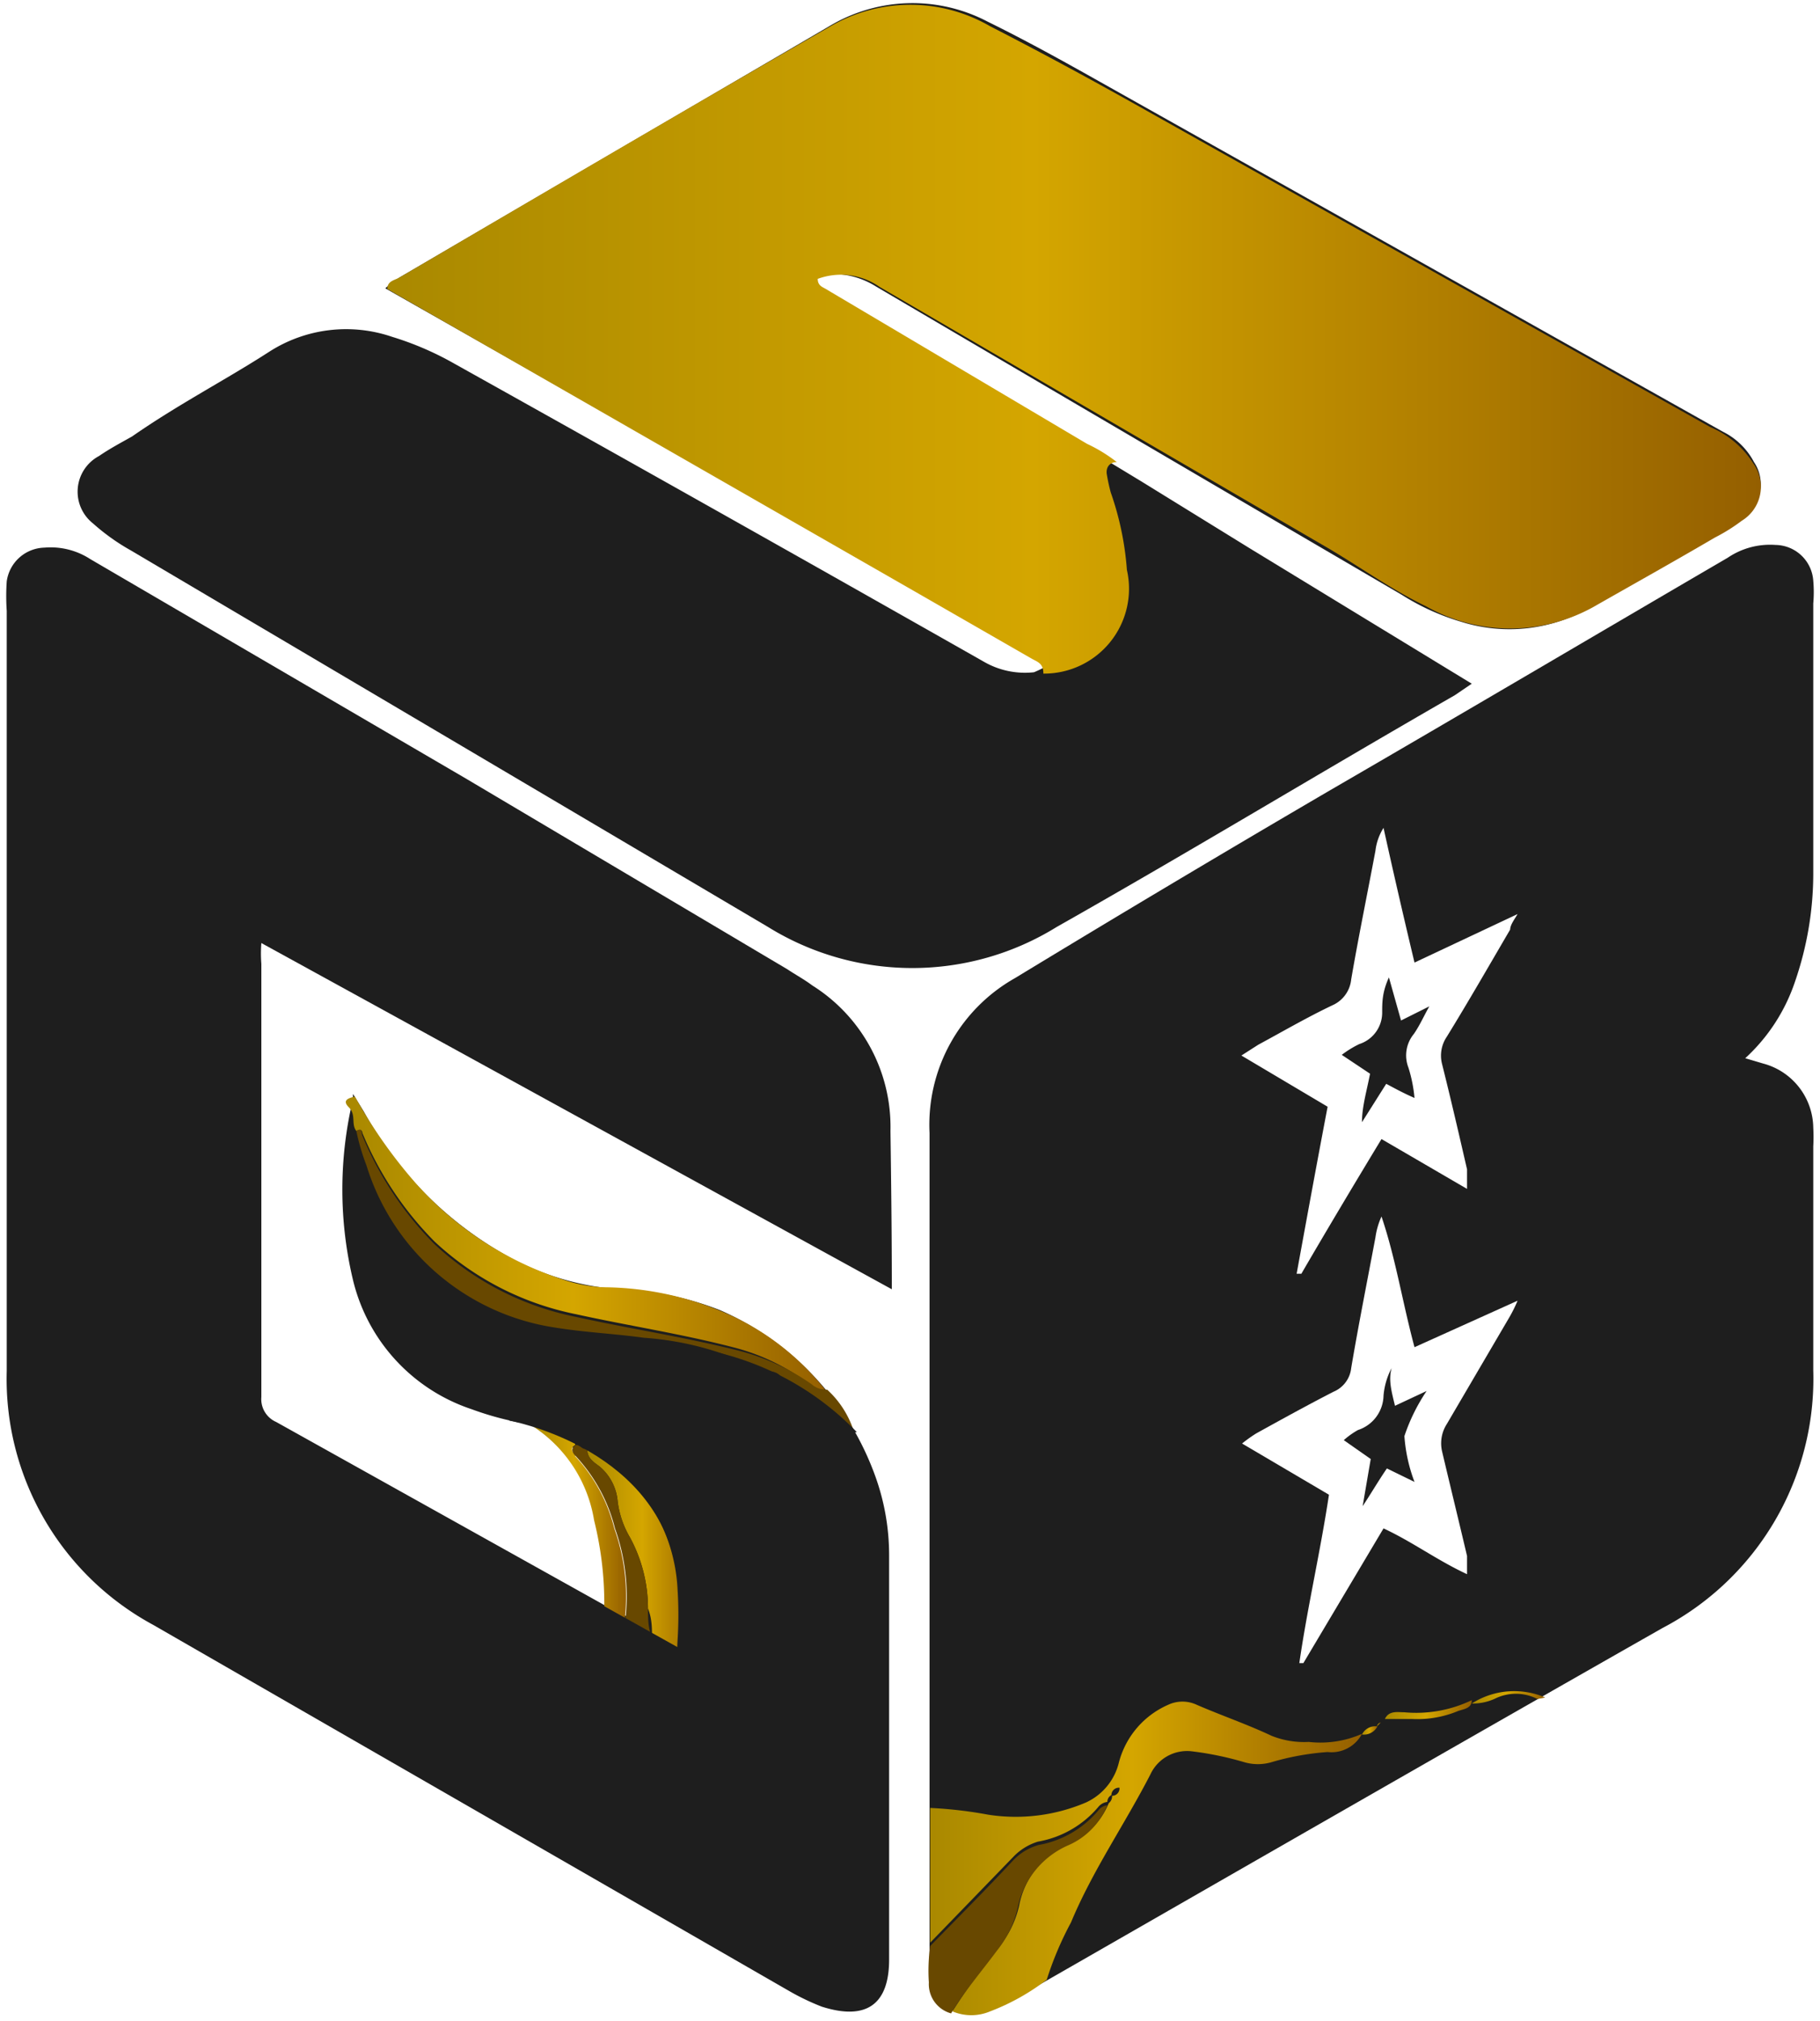<svg id="Layer_1" data-name="Layer 1" xmlns="http://www.w3.org/2000/svg" xmlns:xlink="http://www.w3.org/1999/xlink" viewBox="0 0 27.02 30"><defs><style>.cls-1{fill:#1e1e1e;}.cls-2{fill:url(#linear-gradient);}.cls-3{fill:#684800;}.cls-4{fill:url(#linear-gradient-2);}.cls-5{fill:url(#linear-gradient-3);}.cls-6{fill:url(#linear-gradient-4);}.cls-7{fill:url(#linear-gradient-5);}.cls-8{fill:url(#linear-gradient-6);}.cls-9{fill:url(#linear-gradient-7);}.cls-10{fill:url(#linear-gradient-8);}.cls-11{fill:url(#linear-gradient-9);}</style><linearGradient id="linear-gradient" x1="13.79" y1="4.39" x2="20.22" y2="4.39" gradientTransform="matrix(1, 0, 0, -1, 0, 32)" gradientUnits="userSpaceOnUse"><stop offset="0.01" stop-color="#aa8900"/><stop offset="0.47" stop-color="#d4a600"/><stop offset="0.97" stop-color="#986300"/><stop offset="1" stop-color="#945f00"/></linearGradient><linearGradient id="linear-gradient-2" x1="21.85" y1="6.85" x2="22.94" y2="6.85" xlink:href="#linear-gradient"/><linearGradient id="linear-gradient-3" x1="20.56" y1="6.62" x2="21.85" y2="6.62" xlink:href="#linear-gradient"/><linearGradient id="linear-gradient-4" x1="20.22" y1="6.31" x2="20.45" y2="6.31" xlink:href="#linear-gradient"/><linearGradient id="linear-gradient-5" x1="20.44" y1="6.4" x2="20.5" y2="6.4" xlink:href="#linear-gradient"/><linearGradient id="linear-gradient-6" x1="5.18" y1="13.54" x2="12.28" y2="13.54" xlink:href="#linear-gradient"/><linearGradient id="linear-gradient-7" x1="7.84" y1="9.39" x2="9.3" y2="9.39" xlink:href="#linear-gradient"/><linearGradient id="linear-gradient-8" x1="8.72" y1="8.12" x2="10.45" y2="8.12" xlink:href="#linear-gradient"/><linearGradient id="linear-gradient-9" x1="5.75" y1="27" x2="26.14" y2="27" xlink:href="#linear-gradient"/></defs><path class="cls-1" d="M15.57,9.87,5.72,4.28a2,2,0,0,1,.21-.16L12.31.39A2.4,2.4,0,0,1,14.66.32c.57.28,1.13.59,1.68.9l9.24,5.19a1.05,1.05,0,0,1,.46.45.58.58,0,0,1-.16.81,1.45,1.45,0,0,1-.26.17L23.64,9a2.39,2.39,0,0,1-1.95.23,3.5,3.5,0,0,1-.88-.4Q16.91,6.55,13,4.25a1.2,1.2,0,0,0-.71-.18.94.94,0,0,0-.28.08c.58.39,1.14.68,1.67,1s1.08.65,1.62,1l1.65,1,1.62,1,1.64,1,1.64,1-.25.17c-2,1.15-3.93,2.32-5.91,3.44a4.07,4.07,0,0,1-4.29,0L1.94,8.17a3.17,3.17,0,0,1-.56-.4.6.6,0,0,1,.09-1c.16-.11.33-.2.49-.29C2.65,6,3.35,5.64,4,5.22A2.11,2.11,0,0,1,5.82,5a4.54,4.54,0,0,1,.91.39q3.94,2.2,7.87,4.43a1.22,1.22,0,0,0,.75.16A1.6,1.6,0,0,0,15.57,9.87Z"/><path class="cls-1" d="M25.91,15.71l.27.08a1,1,0,0,1,.74.95,2.62,2.62,0,0,1,0,.28c0,1.11,0,2.22,0,3.32a4.18,4.18,0,0,1-2.24,3.83c-3.13,1.78-6.26,3.58-9.38,5.37a3,3,0,0,1-.69.3c-.5.13-.79-.09-.81-.61,0-.1,0-.21,0-.31q0-6.06,0-12.1a2.5,2.5,0,0,1,1.27-2.3q2.32-1.41,4.68-2.79c2-1.16,3.93-2.3,5.9-3.45a1.12,1.12,0,0,1,.71-.19.57.57,0,0,1,.56.53,1.94,1.94,0,0,1,0,.34V13a4.93,4.93,0,0,1-.27,1.57A2.71,2.71,0,0,1,25.91,15.71Zm-6.18,6.48c-.13.86-.32,1.67-.44,2.5h.06l1.19-2c.43.2.79.47,1.24.68l0-.27c-.12-.51-.24-1-.37-1.55a.53.53,0,0,1,.07-.41l.92-1.57a2.1,2.1,0,0,0,.13-.26l0,0L21,20c-.18-.67-.28-1.32-.49-1.94a1.11,1.11,0,0,0-.09.31c-.12.64-.25,1.29-.36,1.94a.43.43,0,0,1-.26.35c-.39.2-.77.41-1.15.62a2.12,2.12,0,0,0-.21.15Zm2.05-4.54,0-.29c-.12-.52-.23-1-.37-1.56a.5.5,0,0,1,.07-.41c.32-.52.63-1.06.94-1.59,0-.07.07-.16.11-.23l0,0L21,14.29c-.16-.67-.31-1.32-.46-2a.82.82,0,0,0-.12.34c-.12.64-.25,1.27-.36,1.91a.47.47,0,0,1-.27.38c-.38.18-.74.39-1.11.59l-.25.16,1.28.76c-.16.84-.31,1.66-.46,2.48l.07,0c.39-.67.79-1.34,1.19-2Z"/><path class="cls-1" d="M13.24,19.14,3.88,14a2,2,0,0,0,0,.31c0,2.14,0,4.29,0,6.43a.37.37,0,0,0,.22.37l5,2.79a1.56,1.56,0,0,0,.22.1c0-.11,0-.19,0-.26A4.25,4.25,0,0,0,9,22.23a1.67,1.67,0,0,0-1.33-1.12A4.49,4.49,0,0,1,7,20.92,2.68,2.68,0,0,1,5.24,19a5.78,5.78,0,0,1,0-2.68s0,0,0-.08l.16.26A5.5,5.5,0,0,0,7.63,18.7a4.05,4.05,0,0,0,1.56.44,4.56,4.56,0,0,1,1.5.31A4.27,4.27,0,0,1,13,21.93a3.45,3.45,0,0,1,.2,1.16c0,2,0,4,0,6,0,.67-.34.91-1,.7a3.54,3.54,0,0,1-.48-.23L2.27,24.12A4.15,4.15,0,0,1,.1,20.35c0-2.43,0-4.85,0-7.28,0-1.35,0-2.69,0-4a3.24,3.24,0,0,1,0-.44.58.58,0,0,1,.56-.5,1.08,1.08,0,0,1,.68.17l5.58,3.26,4.77,2.83c.12.08.25.15.37.24a2.48,2.48,0,0,1,1.16,2.16C13.23,17.53,13.24,18.3,13.24,19.14Z"/><path class="cls-1" d="M20.71,20.87l.47-.22a2.76,2.76,0,0,0-.33.67A2.38,2.38,0,0,0,21,22l-.41-.2c-.13.19-.24.38-.36.56l0,0,.12-.7-.4-.28a1.19,1.19,0,0,1,.21-.15.55.55,0,0,0,.38-.51,1.07,1.07,0,0,1,.12-.41C20.61,20.49,20.66,20.66,20.71,20.87Z"/><path class="cls-1" d="M21,16.3c-.16-.07-.27-.13-.42-.21l-.36.57h0c0-.23.07-.46.12-.72l-.42-.28a1.53,1.53,0,0,1,.26-.16.49.49,0,0,0,.34-.47c0-.15,0-.3.1-.52l.18.64.42-.21,0,0c-.08.14-.14.28-.23.41a.5.5,0,0,0-.08.5A2.15,2.15,0,0,1,21,16.3Z"/><path class="cls-2" d="M20.22,25.74a.51.51,0,0,1-.51.27,3.91,3.91,0,0,0-.83.15.72.72,0,0,1-.41,0A4.77,4.77,0,0,0,17.7,26a.6.6,0,0,0-.62.34c-.38.74-.86,1.43-1.18,2.2a4.93,4.93,0,0,0-.36.85,3.3,3.3,0,0,1-.84.47.72.72,0,0,1-.56,0,9.93,9.93,0,0,1,.67-.93,1.49,1.49,0,0,0,.32-.64,1.26,1.26,0,0,1,.76-.93,1.1,1.1,0,0,0,.57-.59.13.13,0,0,0,.05-.11.11.11,0,0,0,.11-.12h0v0l0,0a.11.11,0,0,0-.12.11.11.11,0,0,0-.06.1.21.21,0,0,0-.13.07,1.51,1.51,0,0,1-.9.52.85.85,0,0,0-.37.23l-1.23,1.27c0-.68,0-1.35,0-2a6.3,6.3,0,0,1,.86.1,2.66,2.66,0,0,0,1.45-.18.88.88,0,0,0,.49-.59,1.29,1.29,0,0,1,.73-.86.5.5,0,0,1,.43,0c.37.16.75.29,1.11.46a1.3,1.3,0,0,0,.55.09A1.53,1.53,0,0,0,20.22,25.74Z"/><path class="cls-3" d="M13.81,28.89c.41-.42.83-.84,1.23-1.27a.83.83,0,0,1,.38-.23,1.5,1.5,0,0,0,.9-.53.2.2,0,0,1,.12-.06l0,0a1.1,1.1,0,0,1-.57.59,1.29,1.29,0,0,0-.76.93,1.59,1.59,0,0,1-.31.64c-.23.31-.48.6-.68.93a.45.45,0,0,1-.33-.46A2.62,2.62,0,0,1,13.81,28.89Z"/><path class="cls-4" d="M22.82,25.22a.7.7,0,0,0-.63,0,.8.8,0,0,1-.34.07,1.17,1.17,0,0,1,1.09-.09S22.87,25.22,22.82,25.22Z"/><path class="cls-5" d="M21.85,25.24c0,.12-.11.13-.2.16a1.58,1.58,0,0,1-.68.12h-.41c.06-.13.19-.1.29-.1A1.9,1.9,0,0,0,21.85,25.24Z"/><path class="cls-6" d="M20.45,25.63a.23.23,0,0,1-.23.12A.22.22,0,0,1,20.45,25.63Z"/><path class="cls-7" d="M20.5,25.57l-.06.06A.09.09,0,0,1,20.5,25.57Z"/><path class="cls-8" d="M5.29,16.79c-.08-.1,0-.24-.11-.35s0-.14.09-.16a7.3,7.3,0,0,0,.88,1.26A5,5,0,0,0,8.37,19a2.21,2.21,0,0,0,.57.11,4.64,4.64,0,0,1,2,.46,3.84,3.84,0,0,1,1.31,1.06.32.32,0,0,1-.23-.08A3.14,3.14,0,0,0,10.88,20c-.77-.2-1.56-.32-2.33-.49a4.32,4.32,0,0,1-2.1-1.08,5,5,0,0,1-1.07-1.61S5.38,16.74,5.29,16.79Z"/><path class="cls-3" d="M12.67,21.23a4,4,0,0,0-1.08-.8.22.22,0,0,0-.23-.06,4.54,4.54,0,0,0-1.8-.51c-.43-.06-.88-.08-1.31-.15A3.47,3.47,0,0,1,5.44,17.3a3.28,3.28,0,0,1-.15-.51c.09-.05.07,0,.09.07a5,5,0,0,0,1.07,1.61,4.32,4.32,0,0,0,2.1,1.08c.77.17,1.56.29,2.33.48a3.33,3.33,0,0,1,1.17.52.32.32,0,0,0,.23.08A1.42,1.42,0,0,1,12.67,21.23Z"/><path class="cls-9" d="M7.84,21.13a2.26,2.26,0,0,1,.56.17.17.17,0,0,1,.14.15c-.11.07,0,.13,0,.17a2.44,2.44,0,0,1,.58,1.07,3,3,0,0,1,.15,1.39.39.39,0,0,1-.3-.16,5.09,5.09,0,0,0-.15-1.35A2.06,2.06,0,0,0,7.84,21.13Z"/><path class="cls-10" d="M10.45,26.24c-.16-.13-.17-.32-.25-.49a5.27,5.27,0,0,1-.19-.56c0-.07-.06-.11-.13-.1s0-.24,0-.35a.38.38,0,0,0-.2-.42c0-.15,0-.29-.06-.44a2.2,2.2,0,0,0-.27-1.06,1.39,1.39,0,0,1-.18-.53.76.76,0,0,0-.27-.52c-.08-.06-.18-.12-.18-.24a.27.27,0,0,1,.23.08,2.56,2.56,0,0,1,1.11,2,5.93,5.93,0,0,1,0,.73,3.07,3.07,0,0,0,.28,1.49A.85.85,0,0,1,10.45,26.24Z"/><path class="cls-3" d="M8.72,21.52c0,.13.1.19.18.25a.76.76,0,0,1,.27.52,1.39,1.39,0,0,0,.18.53,2.2,2.2,0,0,1,.27,1.06c0,.14,0,.29.06.43a.66.66,0,0,1-.4-.23,3,3,0,0,0-.15-1.39,2.44,2.44,0,0,0-.58-1.07s-.12-.1,0-.17h.05a.12.12,0,0,0,.13.06Z"/><polygon class="cls-1" points="6.51 22.47 10.93 24.94 10.99 25.98 10.93 26.4 8.44 26.4 7.4 24.72 6.51 22.47"/><path class="cls-1" d="M7.56,21.09s2.09.37,2.46,2.12.88-.33.88-.33l-.34-1.2L9.09,20.6H8.2Z"/><path class="cls-1" d="M12.72,21.26A4.26,4.26,0,0,0,10.24,20c-1.74-.35-1.71.47-1.71.47l1.53.69,1.16.39Z"/><path class="cls-11" d="M15.49,10c0-.15-.08-.17-.17-.22l-1.74-1L5.94,4.4l-.19-.11c0-.12.11-.13.18-.17,2.13-1.25,4.26-2.5,6.4-3.73a2.36,2.36,0,0,1,2.37,0c.8.41,1.59.84,2.37,1.28l8.32,4.67a1.4,1.4,0,0,1,.64.54.59.59,0,0,1-.17.85,2.7,2.7,0,0,1-.4.25c-.58.34-1.17.67-1.75,1A2.54,2.54,0,0,1,21.17,9c-.52-.25-1-.6-1.5-.89L13.06,4.26a1,1,0,0,0-.92-.12c0,.1.07.12.12.15l3.88,2.3a2.27,2.27,0,0,1,.44.27c-.09,0-.16.06-.15.17a2.8,2.8,0,0,0,.06.28,4.44,4.44,0,0,1,.24,1.15A1.26,1.26,0,0,1,15.49,10Z"/></svg>